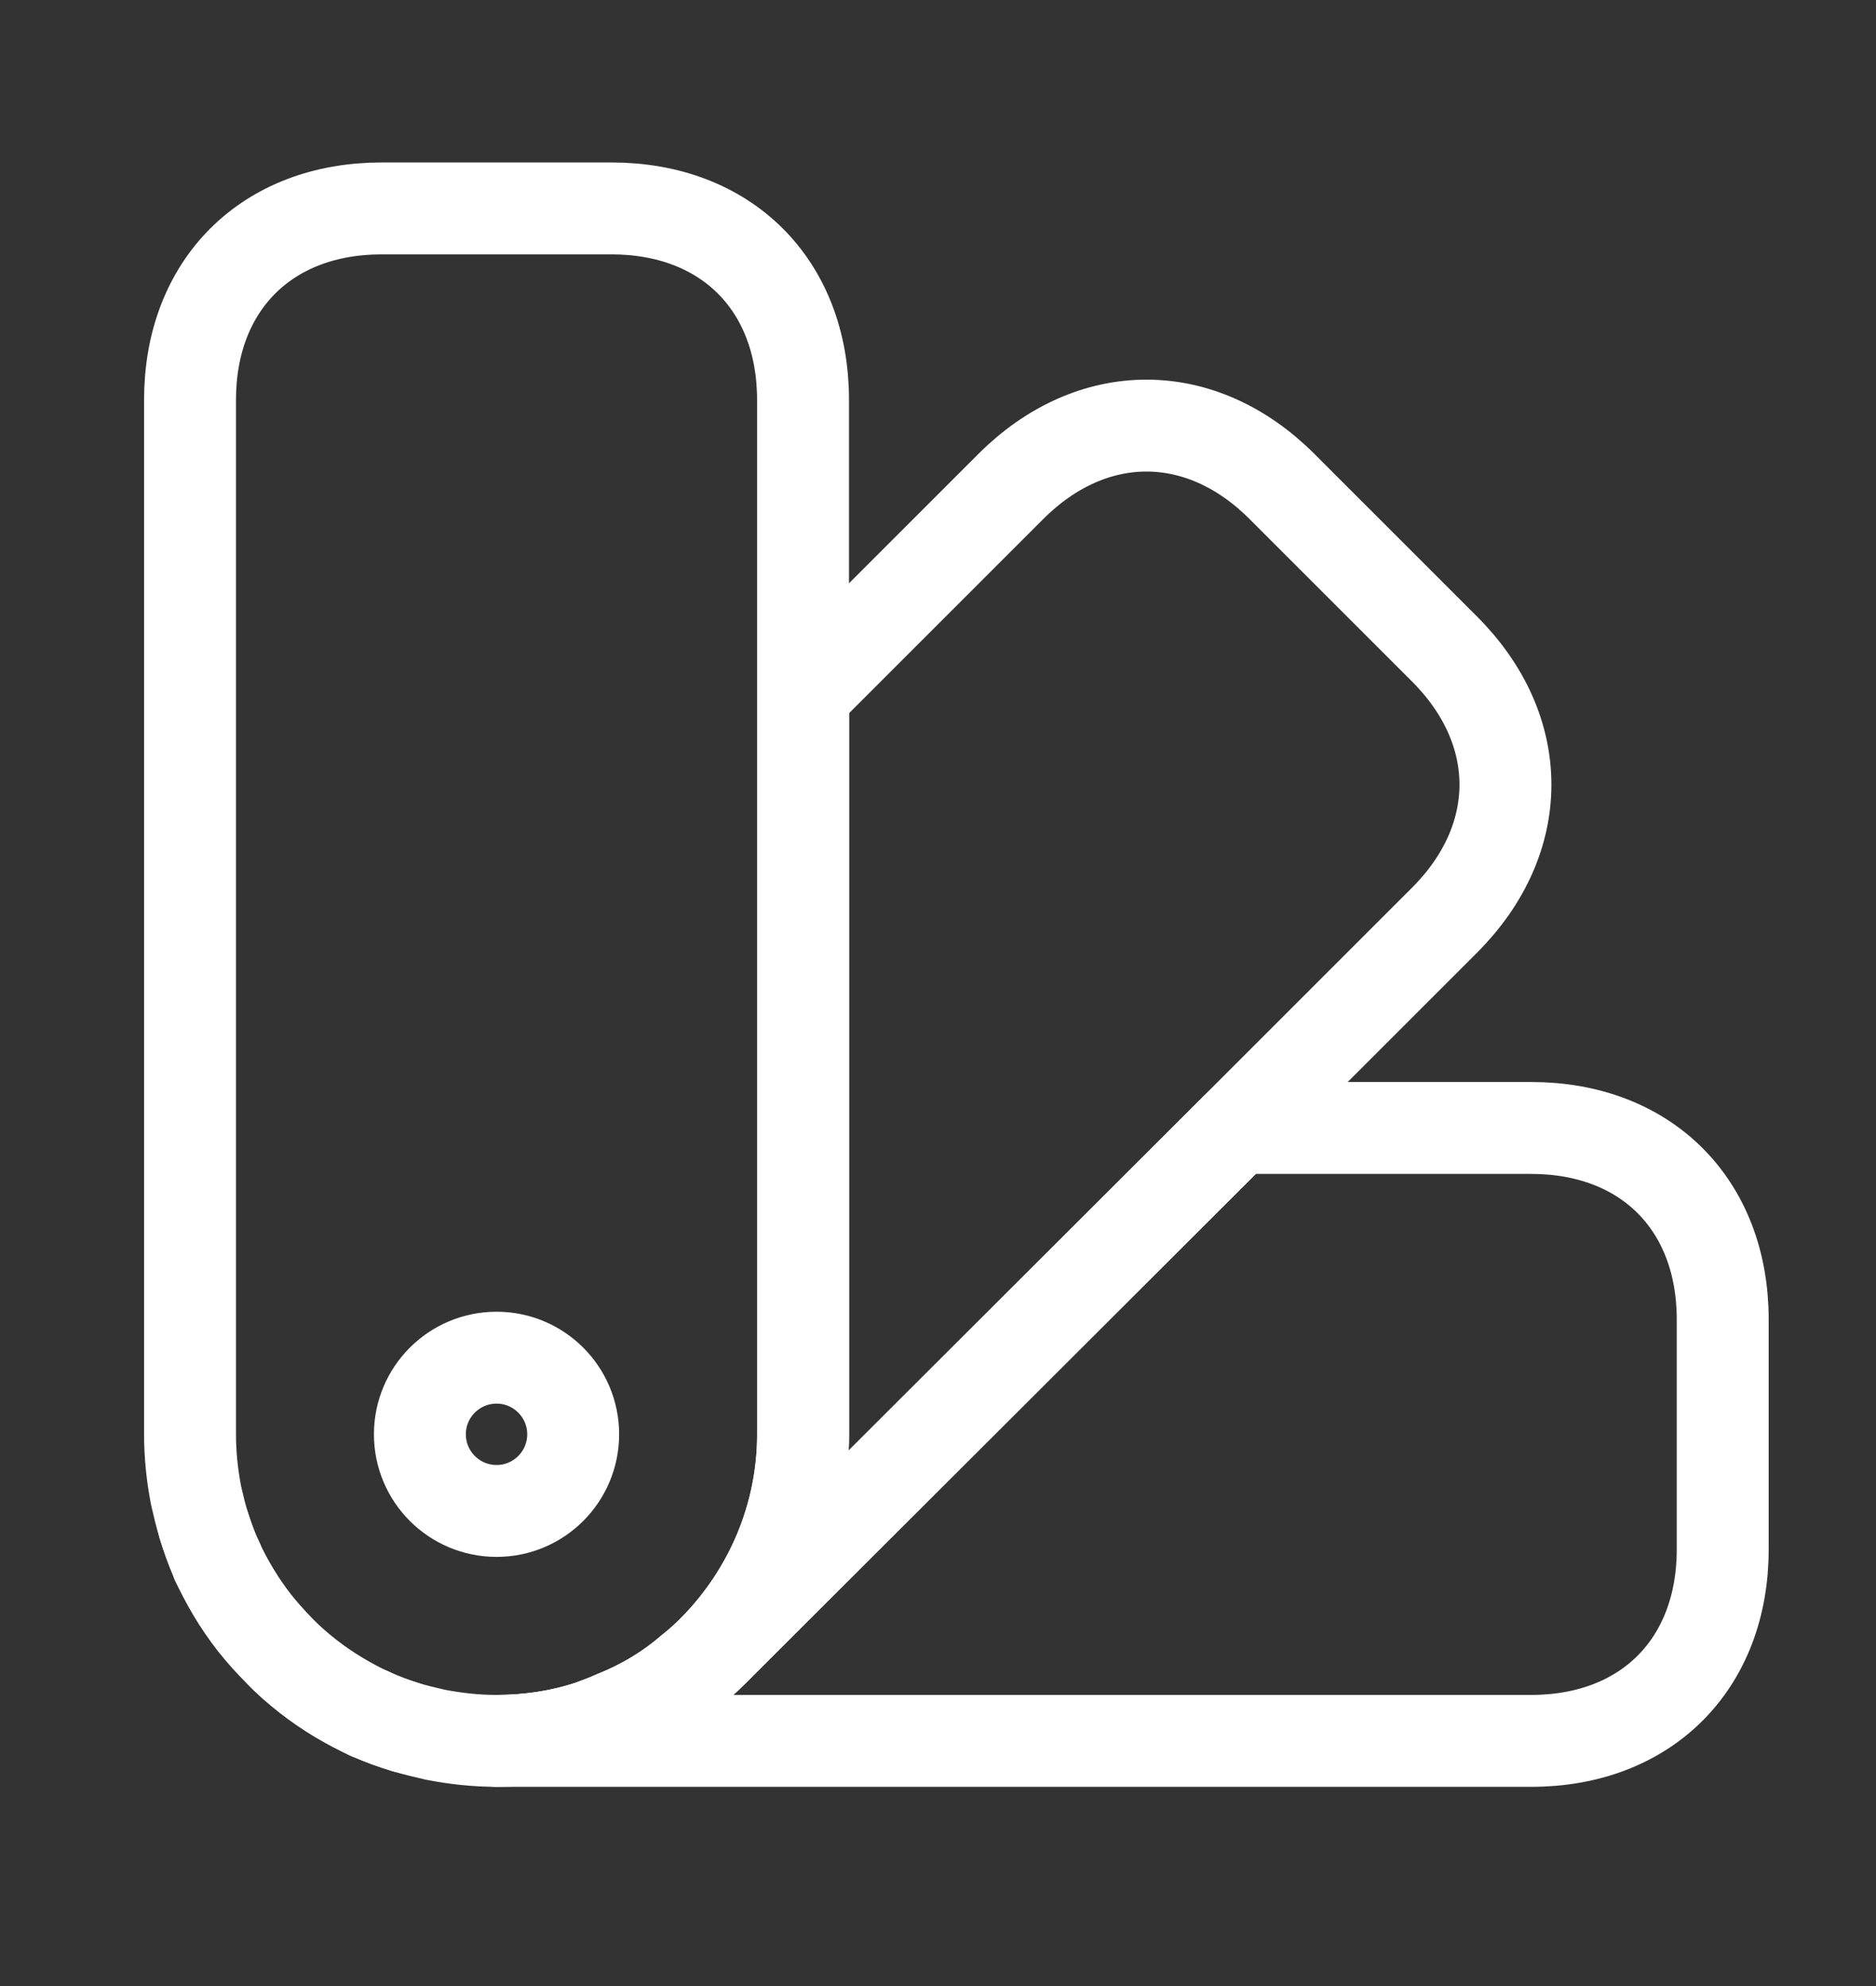<svg width="17" height="18" viewBox="0 0 17 18" fill="none" xmlns="http://www.w3.org/2000/svg">
<rect x="0" y="0" width="17" height="18" fill="#333333" stroke="none"/>
<path d="M7.277 3.625V13C7.277 13.75 6.972 14.437 6.486 14.937L6.458 14.965C6.395 15.028 6.326 15.09 6.263 15.139C6.055 15.319 5.819 15.458 5.576 15.555C5.499 15.59 5.423 15.618 5.347 15.646C5.076 15.736 4.784 15.778 4.499 15.778C4.312 15.778 4.124 15.757 3.944 15.722C3.854 15.701 3.763 15.68 3.673 15.653C3.562 15.618 3.458 15.583 3.354 15.534C3.354 15.528 3.354 15.528 3.347 15.534C3.152 15.437 2.965 15.326 2.791 15.194L2.784 15.187C2.694 15.118 2.611 15.048 2.534 14.965C2.458 14.882 2.381 14.798 2.305 14.708C2.173 14.534 2.062 14.347 1.965 14.153C1.972 14.146 1.972 14.146 1.965 14.146C1.965 14.146 1.965 14.139 1.958 14.132C1.916 14.034 1.881 13.93 1.847 13.826C1.819 13.736 1.798 13.646 1.777 13.555C1.742 13.375 1.722 13.187 1.722 13V3.625C1.722 2.583 2.416 1.889 3.458 1.889H5.541C6.583 1.889 7.277 2.583 7.277 3.625Z" stroke="white" stroke-width="0.833" stroke-linecap="round" stroke-linejoin="round"/>
<path d="M15.611 11.959V14.042C15.611 15.084 14.917 15.778 13.875 15.778H4.5C4.785 15.778 5.076 15.736 5.347 15.646C5.424 15.618 5.5 15.591 5.576 15.556C5.819 15.459 6.056 15.32 6.264 15.139C6.326 15.091 6.396 15.028 6.458 14.966L6.486 14.938L11.208 10.223H13.875C14.917 10.223 15.611 10.917 15.611 11.959Z" stroke="white" stroke-width="0.833" stroke-linecap="round" stroke-linejoin="round"/>
<path d="M3.674 15.653C3.257 15.528 2.861 15.299 2.535 14.966C2.201 14.64 1.972 14.244 1.847 13.827C2.118 14.695 2.805 15.383 3.674 15.653Z" stroke="white" stroke-width="0.833" stroke-linecap="round" stroke-linejoin="round"/>
<path d="M13.09 8.34L11.208 10.222L6.486 14.937C6.972 14.437 7.278 13.75 7.278 13V6.291L9.159 4.41C9.896 3.673 10.882 3.673 11.618 4.41L13.09 5.882C13.826 6.618 13.826 7.604 13.09 8.34Z" stroke="white" stroke-width="0.833" stroke-linecap="round" stroke-linejoin="round"/>
<path d="M4.5 13.694C4.883 13.694 5.194 13.383 5.194 12.999C5.194 12.616 4.883 12.305 4.5 12.305C4.116 12.305 3.805 12.616 3.805 12.999C3.805 13.383 4.116 13.694 4.5 13.694Z" stroke="white" stroke-width="0.833" stroke-linecap="round" stroke-linejoin="round"/>
</svg>
